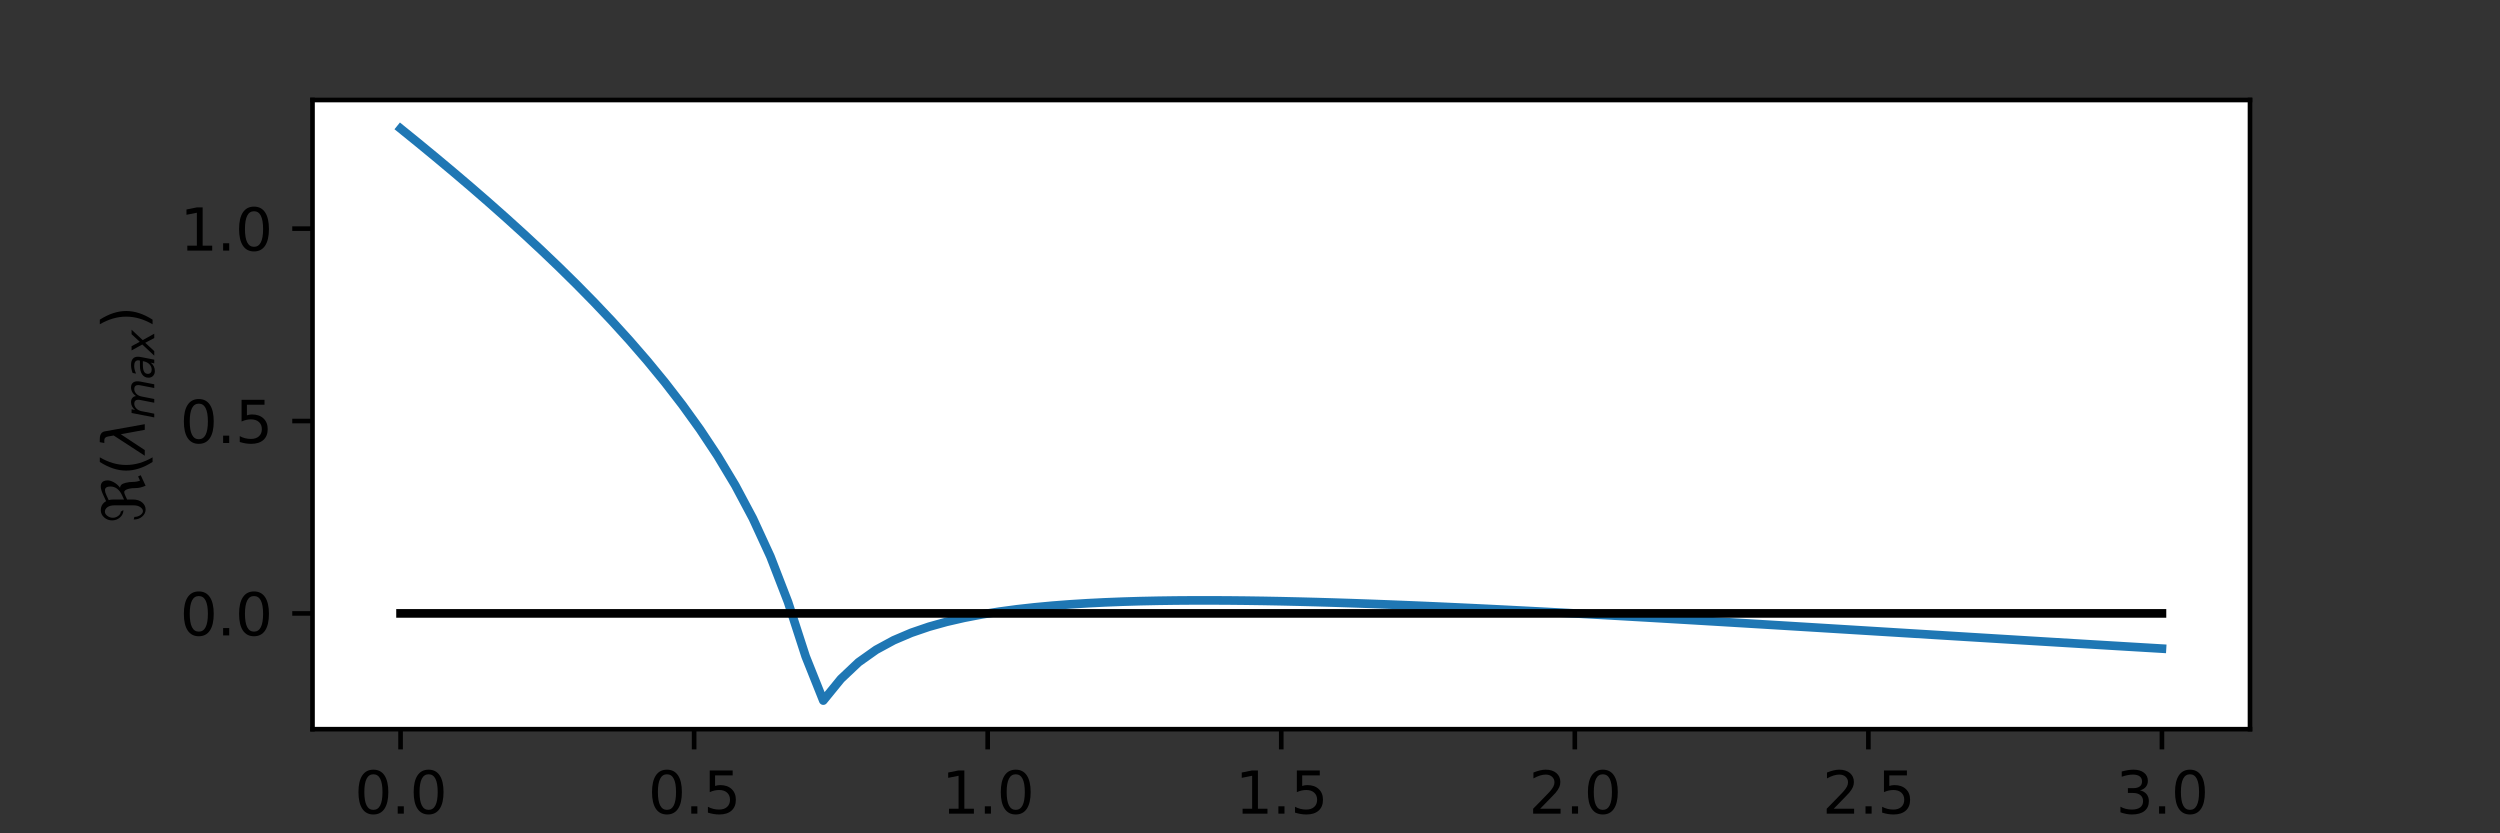 <?xml version="1.0" encoding="utf-8" standalone="no"?>
<!DOCTYPE svg PUBLIC "-//W3C//DTD SVG 1.1//EN"
  "http://www.w3.org/Graphics/SVG/1.1/DTD/svg11.dtd">
<svg height="144pt" version="1.1" viewBox="0 0 432 144" width="432pt" xmlns="http://www.w3.org/2000/svg" xmlns:xlink="http://www.w3.org/1999/xlink">
 <rect x="0" y="0" width="432" height="144" fill="#333333" stroke="none"/>
 <defs>
  <style type="text/css">*{stroke-linecap:butt;stroke-linejoin:round;}</style>
 </defs>
 <g id="figure_1">
  <g id="patch_1">
   <path d="M 0 144 
L 432 144 
L 432 0 
L 0 0 
z
" style="fill:none;"/>
  </g>
  <g id="axes_1">
   <g id="patch_2">
    <path d="M 54 126 
L 388.8 126 
L 388.8 17.28 
L 54 17.28 
z
" style="fill:#ffffff;"/>
   </g>
   <g id="matplotlib.axis_1">
    <g id="xtick_1">
     <g id="line2d_1">
      <defs>
       <path d="M 0 0 
L 0 3.5 
" id="m6ea0e0d288" style="stroke:#000000;stroke-width:0.8;"/>
      </defs>
      <g>
       <use style="stroke:#000000;stroke-width:0.8;" x="69.218" xlink:href="#m6ea0e0d288" y="126"/>
      </g>
     </g>
     <g id="text_1">
      <!-- 0.0 -->
      <g transform="translate(61.267 140.598)scale(0.1 -0.1)">
       <defs>
        <path d="M 2034 4250 
Q 1547 4250 1301 3770 
Q 1056 3291 1056 2328 
Q 1056 1369 1301 889 
Q 1547 409 2034 409 
Q 2525 409 2770 889 
Q 3016 1369 3016 2328 
Q 3016 3291 2770 3770 
Q 2525 4250 2034 4250 
z
M 2034 4750 
Q 2819 4750 3233 4129 
Q 3647 3509 3647 2328 
Q 3647 1150 3233 529 
Q 2819 -91 2034 -91 
Q 1250 -91 836 529 
Q 422 1150 422 2328 
Q 422 3509 836 4129 
Q 1250 4750 2034 4750 
z
" id="DejaVuSans-30" transform="scale(0.016)"/>
        <path d="M 684 794 
L 1344 794 
L 1344 0 
L 684 0 
L 684 794 
z
" id="DejaVuSans-2e" transform="scale(0.016)"/>
       </defs>
       <use xlink:href="#DejaVuSans-30"/>
       <use x="63.623" xlink:href="#DejaVuSans-2e"/>
       <use x="95.41" xlink:href="#DejaVuSans-30"/>
      </g>
     </g>
    </g>
    <g id="xtick_2">
     <g id="line2d_2">
      <g>
       <use style="stroke:#000000;stroke-width:0.8;" x="119.945" xlink:href="#m6ea0e0d288" y="126"/>
      </g>
     </g>
     <g id="text_2">
      <!-- 0.5 -->
      <g transform="translate(111.994 140.598)scale(0.1 -0.1)">
       <defs>
        <path d="M 691 4666 
L 3169 4666 
L 3169 4134 
L 1269 4134 
L 1269 2991 
Q 1406 3038 1543 3061 
Q 1681 3084 1819 3084 
Q 2600 3084 3056 2656 
Q 3513 2228 3513 1497 
Q 3513 744 3044 326 
Q 2575 -91 1722 -91 
Q 1428 -91 1123 -41 
Q 819 9 494 109 
L 494 744 
Q 775 591 1075 516 
Q 1375 441 1709 441 
Q 2250 441 2565 725 
Q 2881 1009 2881 1497 
Q 2881 1984 2565 2268 
Q 2250 2553 1709 2553 
Q 1456 2553 1204 2497 
Q 953 2441 691 2322 
L 691 4666 
z
" id="DejaVuSans-35" transform="scale(0.016)"/>
       </defs>
       <use xlink:href="#DejaVuSans-30"/>
       <use x="63.623" xlink:href="#DejaVuSans-2e"/>
       <use x="95.41" xlink:href="#DejaVuSans-35"/>
      </g>
     </g>
    </g>
    <g id="xtick_3">
     <g id="line2d_3">
      <g>
       <use style="stroke:#000000;stroke-width:0.8;" x="170.673" xlink:href="#m6ea0e0d288" y="126"/>
      </g>
     </g>
     <g id="text_3">
      <!-- 1.0 -->
      <g transform="translate(162.721 140.598)scale(0.1 -0.1)">
       <defs>
        <path d="M 794 531 
L 1825 531 
L 1825 4091 
L 703 3866 
L 703 4441 
L 1819 4666 
L 2450 4666 
L 2450 531 
L 3481 531 
L 3481 0 
L 794 0 
L 794 531 
z
" id="DejaVuSans-31" transform="scale(0.016)"/>
       </defs>
       <use xlink:href="#DejaVuSans-31"/>
       <use x="63.623" xlink:href="#DejaVuSans-2e"/>
       <use x="95.41" xlink:href="#DejaVuSans-30"/>
      </g>
     </g>
    </g>
    <g id="xtick_4">
     <g id="line2d_4">
      <g>
       <use style="stroke:#000000;stroke-width:0.8;" x="221.4" xlink:href="#m6ea0e0d288" y="126"/>
      </g>
     </g>
     <g id="text_4">
      <!-- 1.5 -->
      <g transform="translate(213.448 140.598)scale(0.1 -0.1)">
       <use xlink:href="#DejaVuSans-31"/>
       <use x="63.623" xlink:href="#DejaVuSans-2e"/>
       <use x="95.41" xlink:href="#DejaVuSans-35"/>
      </g>
     </g>
    </g>
    <g id="xtick_5">
     <g id="line2d_5">
      <g>
       <use style="stroke:#000000;stroke-width:0.8;" x="272.127" xlink:href="#m6ea0e0d288" y="126"/>
      </g>
     </g>
     <g id="text_5">
      <!-- 2.0 -->
      <g transform="translate(264.176 140.598)scale(0.1 -0.1)">
       <defs>
        <path d="M 1228 531 
L 3431 531 
L 3431 0 
L 469 0 
L 469 531 
Q 828 903 1448 1529 
Q 2069 2156 2228 2338 
Q 2531 2678 2651 2914 
Q 2772 3150 2772 3378 
Q 2772 3750 2511 3984 
Q 2250 4219 1831 4219 
Q 1534 4219 1204 4116 
Q 875 4013 500 3803 
L 500 4441 
Q 881 4594 1212 4672 
Q 1544 4750 1819 4750 
Q 2544 4750 2975 4387 
Q 3406 4025 3406 3419 
Q 3406 3131 3298 2873 
Q 3191 2616 2906 2266 
Q 2828 2175 2409 1742 
Q 1991 1309 1228 531 
z
" id="DejaVuSans-32" transform="scale(0.016)"/>
       </defs>
       <use xlink:href="#DejaVuSans-32"/>
       <use x="63.623" xlink:href="#DejaVuSans-2e"/>
       <use x="95.41" xlink:href="#DejaVuSans-30"/>
      </g>
     </g>
    </g>
    <g id="xtick_6">
     <g id="line2d_6">
      <g>
       <use style="stroke:#000000;stroke-width:0.8;" x="322.855" xlink:href="#m6ea0e0d288" y="126"/>
      </g>
     </g>
     <g id="text_6">
      <!-- 2.5 -->
      <g transform="translate(314.903 140.598)scale(0.1 -0.1)">
       <use xlink:href="#DejaVuSans-32"/>
       <use x="63.623" xlink:href="#DejaVuSans-2e"/>
       <use x="95.41" xlink:href="#DejaVuSans-35"/>
      </g>
     </g>
    </g>
    <g id="xtick_7">
     <g id="line2d_7">
      <g>
       <use style="stroke:#000000;stroke-width:0.8;" x="373.582" xlink:href="#m6ea0e0d288" y="126"/>
      </g>
     </g>
     <g id="text_7">
      <!-- 3.0 -->
      <g transform="translate(365.63 140.598)scale(0.1 -0.1)">
       <defs>
        <path d="M 2597 2516 
Q 3050 2419 3304 2112 
Q 3559 1806 3559 1356 
Q 3559 666 3084 287 
Q 2609 -91 1734 -91 
Q 1441 -91 1130 -33 
Q 819 25 488 141 
L 488 750 
Q 750 597 1062 519 
Q 1375 441 1716 441 
Q 2309 441 2620 675 
Q 2931 909 2931 1356 
Q 2931 1769 2642 2001 
Q 2353 2234 1838 2234 
L 1294 2234 
L 1294 2753 
L 1863 2753 
Q 2328 2753 2575 2939 
Q 2822 3125 2822 3475 
Q 2822 3834 2567 4026 
Q 2313 4219 1838 4219 
Q 1578 4219 1281 4162 
Q 984 4106 628 3988 
L 628 4550 
Q 988 4650 1302 4700 
Q 1616 4750 1894 4750 
Q 2613 4750 3031 4423 
Q 3450 4097 3450 3541 
Q 3450 3153 3228 2886 
Q 3006 2619 2597 2516 
z
" id="DejaVuSans-33" transform="scale(0.016)"/>
       </defs>
       <use xlink:href="#DejaVuSans-33"/>
       <use x="63.623" xlink:href="#DejaVuSans-2e"/>
       <use x="95.41" xlink:href="#DejaVuSans-30"/>
      </g>
     </g>
    </g>
    <g id="text_8">
     <!-- k -->
     <g transform="translate(218.505 154.277)scale(0.1 -0.1)">
      <defs>
       <path d="M 581 4863 
L 1159 4863 
L 1159 1991 
L 2875 3500 
L 3609 3500 
L 1753 1863 
L 3688 0 
L 2938 0 
L 1159 1709 
L 1159 0 
L 581 0 
L 581 4863 
z
" id="DejaVuSans-6b" transform="scale(0.016)"/>
      </defs>
      <use xlink:href="#DejaVuSans-6b"/>
     </g>
    </g>
   </g>
   <g id="matplotlib.axis_2">
    <g id="ytick_1">
     <g id="line2d_8">
      <defs>
       <path d="M 0 0 
L -3.5 0 
" id="m71ff3ce2f9" style="stroke:#000000;stroke-width:0.8;"/>
      </defs>
      <g>
       <use style="stroke:#000000;stroke-width:0.8;" x="54" xlink:href="#m71ff3ce2f9" y="106"/>
      </g>
     </g>
     <g id="text_9">
      <!-- 0.0 -->
      <g transform="translate(31.097 109.8)scale(0.1 -0.1)">
       <use xlink:href="#DejaVuSans-30"/>
       <use x="63.623" xlink:href="#DejaVuSans-2e"/>
       <use x="95.41" xlink:href="#DejaVuSans-30"/>
      </g>
     </g>
    </g>
    <g id="ytick_2">
     <g id="line2d_9">
      <g>
       <use style="stroke:#000000;stroke-width:0.8;" x="54" xlink:href="#m71ff3ce2f9" y="72.753"/>
      </g>
     </g>
     <g id="text_10">
      <!-- 0.5 -->
      <g transform="translate(31.097 76.552)scale(0.1 -0.1)">
       <use xlink:href="#DejaVuSans-30"/>
       <use x="63.623" xlink:href="#DejaVuSans-2e"/>
       <use x="95.41" xlink:href="#DejaVuSans-35"/>
      </g>
     </g>
    </g>
    <g id="ytick_3">
     <g id="line2d_10">
      <g>
       <use style="stroke:#000000;stroke-width:0.8;" x="54" xlink:href="#m71ff3ce2f9" y="39.505"/>
      </g>
     </g>
     <g id="text_11">
      <!-- 1.0 -->
      <g transform="translate(31.097 43.304)scale(0.1 -0.1)">
       <use xlink:href="#DejaVuSans-31"/>
       <use x="63.623" xlink:href="#DejaVuSans-2e"/>
       <use x="95.41" xlink:href="#DejaVuSans-30"/>
      </g>
     </g>
    </g>
    <g id="text_12">
     <!-- $\Re(\lambda_{max})$ -->
     <g transform="translate(25.017 90.34)rotate(-90)scale(0.1 -0.1)">
      <defs>
       <path d="M 4006 -91 
Q 3750 481 3750 978 
Q 3750 1416 3681 1700 
Q 3556 2219 3309 2219 
Q 3178 2219 2891 2084 
L 2516 1909 
L 2516 1288 
Q 2516 644 2194 275 
Q 1872 -91 1434 -91 
Q 994 -91 675 275 
Q 353 644 353 1194 
Q 494 1156 638 1119 
Q 638 738 838 469 
Q 1038 197 1263 197 
Q 1488 197 1684 469 
Q 1884 741 1884 1209 
L 1884 3294 
Q 1884 3759 1684 4034 
Q 1488 4306 1200 4306 
Q 947 4306 744 4034 
Q 544 3766 544 3450 
Q 544 3134 744 2866 
Q 944 2594 1203 2594 
L 1372 2306 
Q 900 2306 581 2672 
Q 259 3041 259 3528 
Q 259 4019 581 4384 
Q 900 4750 1372 4750 
Q 1878 4750 2194 4384 
Q 2288 4275 2338 4175 
L 2997 4481 
Q 3581 4753 3931 4753 
Q 4078 4753 4191 4709 
Q 4584 4556 4584 4003 
Q 4584 3731 4381 3347 
Q 4175 2959 3784 2666 
Q 3966 2666 4119 2513 
Q 4231 2400 4316 2075 
Q 4416 1691 4416 1281 
Q 4416 881 4556 513 
L 5006 722 
L 5138 438 
L 4006 -91 
z
M 2450 3897 
Q 2516 3663 2516 3375 
L 2516 2241 
L 2997 2463 
Q 3447 2672 3688 2997 
Q 3919 3316 3919 3694 
Q 3919 4166 3688 4266 
Q 3613 4297 3516 4297 
Q 3316 4297 2997 4150 
L 2450 3897 
z
" id="DejaVuSans-Oblique-211c" transform="scale(0.016)"/>
       <path d="M 1984 4856 
Q 1566 4138 1362 3434 
Q 1159 2731 1159 2009 
Q 1159 1288 1364 580 
Q 1569 -128 1984 -844 
L 1484 -844 
Q 1016 -109 783 600 
Q 550 1309 550 2009 
Q 550 2706 781 3412 
Q 1013 4119 1484 4856 
L 1984 4856 
z
" id="DejaVuSans-28" transform="scale(0.016)"/>
       <path d="M 2350 4316 
L 3125 0 
L 2516 0 
L 2038 2588 
L 328 0 
L -281 0 
L 1903 3356 
L 1794 3975 
Q 1725 4369 1391 4369 
L 1091 4369 
L 1184 4863 
L 1550 4856 
Q 2253 4847 2350 4316 
z
" id="DejaVuSans-Oblique-3bb" transform="scale(0.016)"/>
       <path d="M 5747 2113 
L 5338 0 
L 4763 0 
L 5166 2094 
Q 5191 2228 5203 2325 
Q 5216 2422 5216 2491 
Q 5216 2772 5059 2928 
Q 4903 3084 4622 3084 
Q 4203 3084 3875 2770 
Q 3547 2456 3450 1953 
L 3066 0 
L 2491 0 
L 2900 2094 
Q 2925 2209 2937 2307 
Q 2950 2406 2950 2484 
Q 2950 2769 2794 2926 
Q 2638 3084 2363 3084 
Q 1938 3084 1609 2770 
Q 1281 2456 1184 1953 
L 800 0 
L 225 0 
L 909 3500 
L 1484 3500 
L 1375 2956 
Q 1609 3263 1923 3423 
Q 2238 3584 2597 3584 
Q 2978 3584 3223 3384 
Q 3469 3184 3519 2828 
Q 3781 3197 4126 3390 
Q 4472 3584 4856 3584 
Q 5306 3584 5551 3325 
Q 5797 3066 5797 2591 
Q 5797 2488 5784 2364 
Q 5772 2241 5747 2113 
z
" id="DejaVuSans-Oblique-6d" transform="scale(0.016)"/>
       <path d="M 3438 1997 
L 3047 0 
L 2472 0 
L 2578 531 
Q 2325 219 2001 64 
Q 1678 -91 1281 -91 
Q 834 -91 548 182 
Q 263 456 263 884 
Q 263 1497 752 1853 
Q 1241 2209 2100 2209 
L 2900 2209 
L 2931 2363 
Q 2938 2388 2941 2417 
Q 2944 2447 2944 2509 
Q 2944 2788 2717 2942 
Q 2491 3097 2081 3097 
Q 1800 3097 1504 3025 
Q 1209 2953 897 2809 
L 997 3341 
Q 1322 3463 1633 3523 
Q 1944 3584 2234 3584 
Q 2853 3584 3176 3315 
Q 3500 3047 3500 2534 
Q 3500 2431 3484 2292 
Q 3469 2153 3438 1997 
z
M 2816 1759 
L 2241 1759 
Q 1534 1759 1195 1570 
Q 856 1381 856 984 
Q 856 709 1029 553 
Q 1203 397 1509 397 
Q 1978 397 2328 733 
Q 2678 1069 2791 1631 
L 2816 1759 
z
" id="DejaVuSans-Oblique-61" transform="scale(0.016)"/>
       <path d="M 3841 3500 
L 2234 1784 
L 3219 0 
L 2559 0 
L 1819 1388 
L 531 0 
L -166 0 
L 1556 1844 
L 641 3500 
L 1300 3500 
L 1972 2234 
L 3144 3500 
L 3841 3500 
z
" id="DejaVuSans-Oblique-78" transform="scale(0.016)"/>
       <path d="M 513 4856 
L 1013 4856 
Q 1481 4119 1714 3412 
Q 1947 2706 1947 2009 
Q 1947 1309 1714 600 
Q 1481 -109 1013 -844 
L 513 -844 
Q 928 -128 1133 580 
Q 1338 1288 1338 2009 
Q 1338 2731 1133 3434 
Q 928 4138 513 4856 
z
" id="DejaVuSans-29" transform="scale(0.016)"/>
      </defs>
      <use transform="translate(0 0.016)" xlink:href="#DejaVuSans-Oblique-211c"/>
      <use transform="translate(81.396 0.016)" xlink:href="#DejaVuSans-28"/>
      <use transform="translate(120.41 0.016)" xlink:href="#DejaVuSans-Oblique-3bb"/>
      <use transform="translate(179.59 -16.391)scale(0.7)" xlink:href="#DejaVuSans-Oblique-6d"/>
      <use transform="translate(247.778 -16.391)scale(0.7)" xlink:href="#DejaVuSans-Oblique-61"/>
      <use transform="translate(290.674 -16.391)scale(0.7)" xlink:href="#DejaVuSans-Oblique-78"/>
      <use transform="translate(334.834 0.016)" xlink:href="#DejaVuSans-29"/>
     </g>
    </g>
   </g>
   <g id="line2d_11">
    <path clip-path="url(#p36c5f74ac3)" d="M 69.218 22.222 
L 72.262 24.689 
L 75.305 27.194 
L 78.349 29.741 
L 81.393 32.332 
L 84.436 34.975 
L 87.48 37.673 
L 90.524 40.433 
L 93.567 43.262 
L 96.611 46.169 
L 99.655 49.166 
L 102.698 52.263 
L 105.742 55.477 
L 108.785 58.827 
L 111.829 62.337 
L 114.873 66.039 
L 117.916 69.974 
L 120.96 74.197 
L 124.004 78.786 
L 127.047 83.855 
L 130.091 89.568 
L 133.135 96.18 
L 136.178 104.045 
L 139.222 113.444 
L 142.265 121.058 
L 145.309 117.322 
L 148.353 114.445 
L 151.396 112.288 
L 154.44 110.637 
L 157.484 109.341 
L 160.527 108.3 
L 163.571 107.452 
L 166.615 106.753 
L 169.658 106.172 
L 172.702 105.687 
L 175.745 105.282 
L 178.789 104.944 
L 181.833 104.663 
L 184.876 104.43 
L 187.92 104.24 
L 190.964 104.088 
L 194.007 103.968 
L 197.051 103.877 
L 200.095 103.812 
L 203.138 103.77 
L 206.182 103.749 
L 209.225 103.747 
L 212.269 103.762 
L 215.313 103.792 
L 218.356 103.836 
L 221.4 103.893 
L 224.444 103.962 
L 227.487 104.041 
L 230.531 104.13 
L 233.575 104.228 
L 236.618 104.334 
L 239.662 104.448 
L 242.705 104.569 
L 245.749 104.696 
L 248.793 104.829 
L 251.836 104.968 
L 254.88 105.111 
L 257.924 105.259 
L 260.967 105.412 
L 264.011 105.568 
L 267.055 105.727 
L 270.098 105.89 
L 273.142 106.056 
L 276.185 106.224 
L 279.229 106.395 
L 282.273 106.568 
L 285.316 106.743 
L 288.36 106.92 
L 291.404 107.099 
L 294.447 107.279 
L 297.491 107.46 
L 300.535 107.643 
L 303.578 107.826 
L 306.622 108.01 
L 309.665 108.195 
L 312.709 108.381 
L 315.753 108.567 
L 318.796 108.753 
L 321.84 108.94 
L 324.884 109.127 
L 327.927 109.314 
L 330.971 109.501 
L 334.015 109.688 
L 337.058 109.874 
L 340.102 110.061 
L 343.145 110.247 
L 346.189 110.433 
L 349.233 110.618 
L 352.276 110.803 
L 355.32 110.988 
L 358.364 111.172 
L 361.407 111.355 
L 364.451 111.537 
L 367.495 111.719 
L 370.538 111.9 
L 373.582 112.081 
" style="fill:none;stroke:#1f77b4;stroke-linecap:square;stroke-width:1.5;"/>
   </g>
   <g id="line2d_12">
    <path clip-path="url(#p36c5f74ac3)" d="M 69.218 106 
L 72.262 106 
L 75.305 106 
L 78.349 106 
L 81.393 106 
L 84.436 106 
L 87.48 106 
L 90.524 106 
L 93.567 106 
L 96.611 106 
L 99.655 106 
L 102.698 106 
L 105.742 106 
L 108.785 106 
L 111.829 106 
L 114.873 106 
L 117.916 106 
L 120.96 106 
L 124.004 106 
L 127.047 106 
L 130.091 106 
L 133.135 106 
L 136.178 106 
L 139.222 106 
L 142.265 106 
L 145.309 106 
L 148.353 106 
L 151.396 106 
L 154.44 106 
L 157.484 106 
L 160.527 106 
L 163.571 106 
L 166.615 106 
L 169.658 106 
L 172.702 106 
L 175.745 106 
L 178.789 106 
L 181.833 106 
L 184.876 106 
L 187.92 106 
L 190.964 106 
L 194.007 106 
L 197.051 106 
L 200.095 106 
L 203.138 106 
L 206.182 106 
L 209.225 106 
L 212.269 106 
L 215.313 106 
L 218.356 106 
L 221.4 106 
L 224.444 106 
L 227.487 106 
L 230.531 106 
L 233.575 106 
L 236.618 106 
L 239.662 106 
L 242.705 106 
L 245.749 106 
L 248.793 106 
L 251.836 106 
L 254.88 106 
L 257.924 106 
L 260.967 106 
L 264.011 106 
L 267.055 106 
L 270.098 106 
L 273.142 106 
L 276.185 106 
L 279.229 106 
L 282.273 106 
L 285.316 106 
L 288.36 106 
L 291.404 106 
L 294.447 106 
L 297.491 106 
L 300.535 106 
L 303.578 106 
L 306.622 106 
L 309.665 106 
L 312.709 106 
L 315.753 106 
L 318.796 106 
L 321.84 106 
L 324.884 106 
L 327.927 106 
L 330.971 106 
L 334.015 106 
L 337.058 106 
L 340.102 106 
L 343.145 106 
L 346.189 106 
L 349.233 106 
L 352.276 106 
L 355.32 106 
L 358.364 106 
L 361.407 106 
L 364.451 106 
L 367.495 106 
L 370.538 106 
L 373.582 106 
" style="fill:none;stroke:#000000;stroke-linecap:square;stroke-width:1.5;"/>
   </g>
   <g id="patch_3">
    <path d="M 54 126 
L 54 17.28 
" style="fill:none;stroke:#000000;stroke-linecap:square;stroke-linejoin:miter;stroke-width:0.8;"/>
   </g>
   <g id="patch_4">
    <path d="M 388.8 126 
L 388.8 17.28 
" style="fill:none;stroke:#000000;stroke-linecap:square;stroke-linejoin:miter;stroke-width:0.8;"/>
   </g>
   <g id="patch_5">
    <path d="M 54 126 
L 388.8 126 
" style="fill:none;stroke:#000000;stroke-linecap:square;stroke-linejoin:miter;stroke-width:0.8;"/>
   </g>
   <g id="patch_6">
    <path d="M 54 17.28 
L 388.8 17.28 
" style="fill:none;stroke:#000000;stroke-linecap:square;stroke-linejoin:miter;stroke-width:0.8;"/>
   </g>
  </g>
 </g>
 <defs>
  <clipPath id="p36c5f74ac3">
   <rect height="108.72" width="334.8" x="54" y="17.28"/>
  </clipPath>
 </defs>
</svg>
